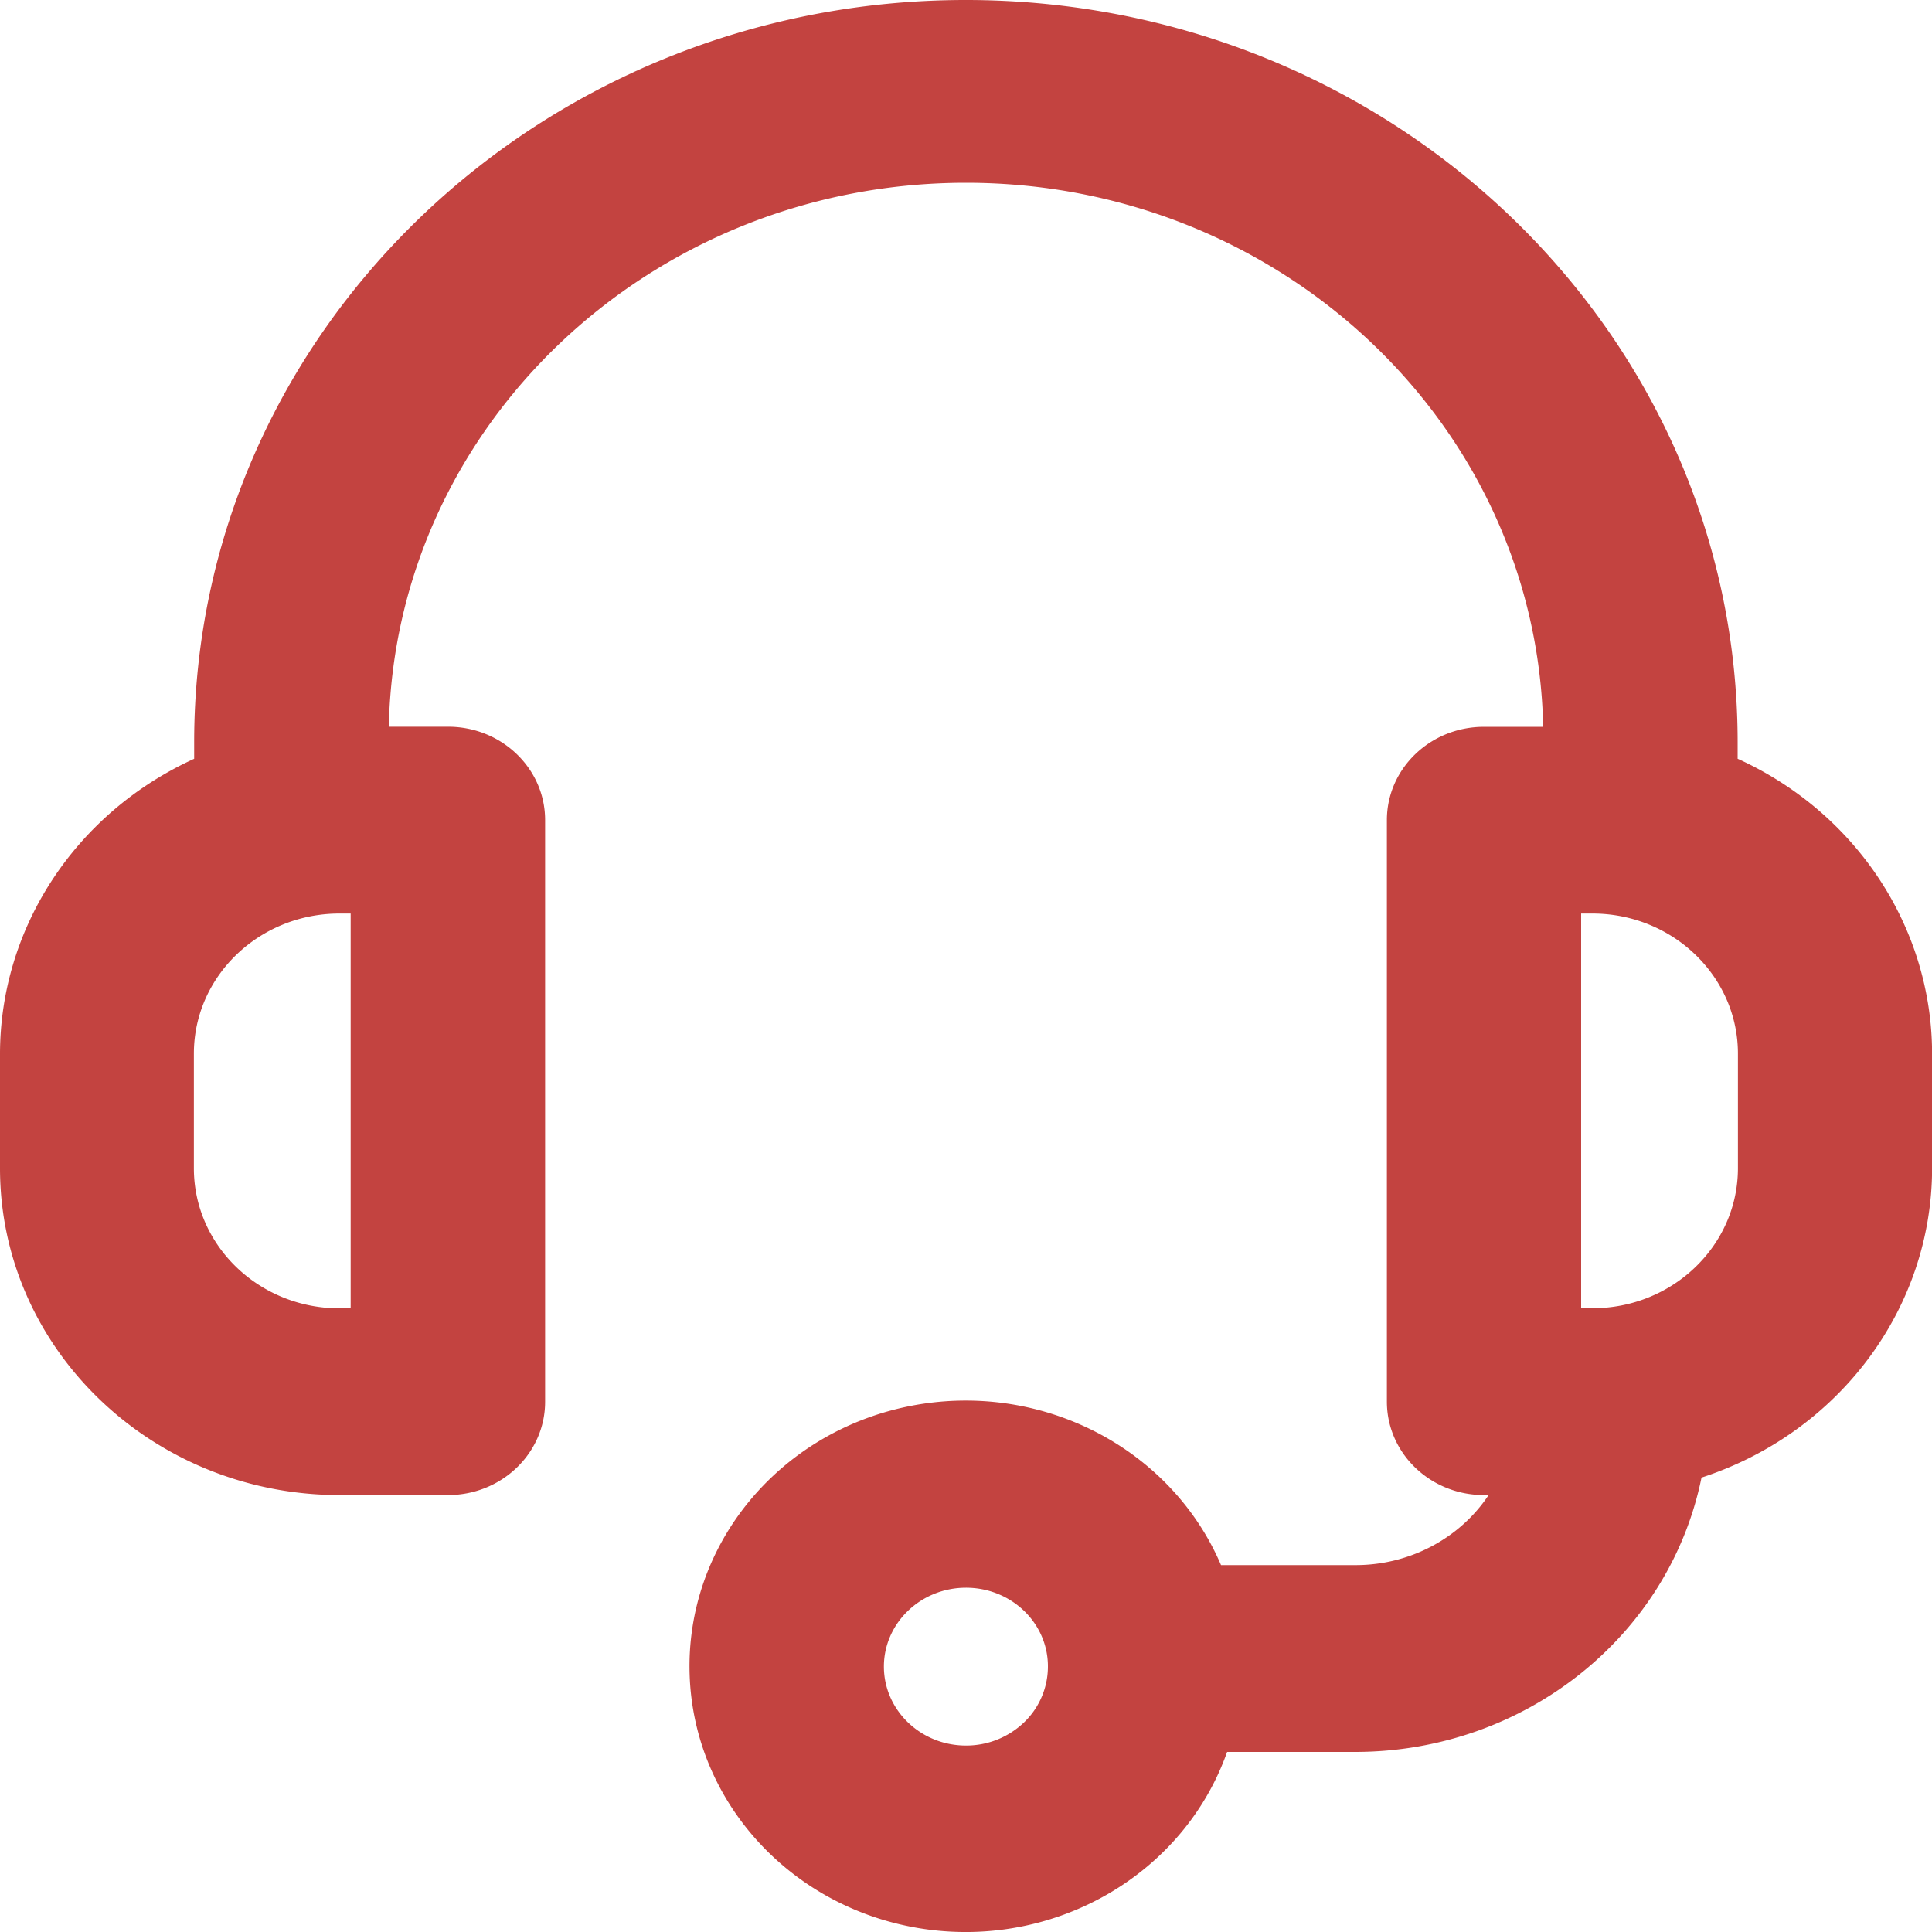 <svg xmlns="http://www.w3.org/2000/svg" width="20" height="20" viewBox="0 0 20 20">
    <path fill="#C34340" fill-rule="nonzero" d="M17.988 7.855v-.17C17.988 3.441 14.41 0 9.998 0 5.588 0 2.01 3.44 2.01 7.685v.17C.784 8.414.002 9.602 0 10.907v1.187c0 1.868 1.575 3.383 3.517 3.383h1.12c.556 0 1.006-.433 1.006-.966V8.49c0-.535-.45-.967-1.005-.967h-.613C4.09 4.394 6.747 1.892 10 1.892c3.253 0 5.909 2.503 5.975 5.632h-.613c-.555 0-1.005.432-1.005.966v6.02c0 .534.45.967 1.005.967h.048c-.3.451-.82.725-1.377.725H12.64c-.526-1.229-1.89-1.92-3.242-1.642-1.351.278-2.302 1.447-2.259 2.775.043 1.33 1.068 2.438 2.435 2.635 1.366.196 2.684-.576 3.129-1.834h1.329c1.746-.002 3.246-1.192 3.582-2.84 1.426-.465 2.385-1.752 2.387-3.2v-1.189c-.002-1.306-.785-2.494-2.012-3.052zM3.63 13.544h-.115c-.833 0-1.508-.65-1.508-1.45v-1.187c0-.8.675-1.45 1.508-1.45h.115v4.087zM10 18.07c-.469 0-.849-.366-.85-.817 0-.45.38-.816.848-.817.469-.001.85.363.85.814a.801.801 0 0 1-.247.58.866.866 0 0 1-.601.24zm7.991-5.977c0 .8-.675 1.45-1.507 1.45h-.116V9.457h.116c.832 0 1.507.65 1.507 1.45v1.187z"/>
</svg>
